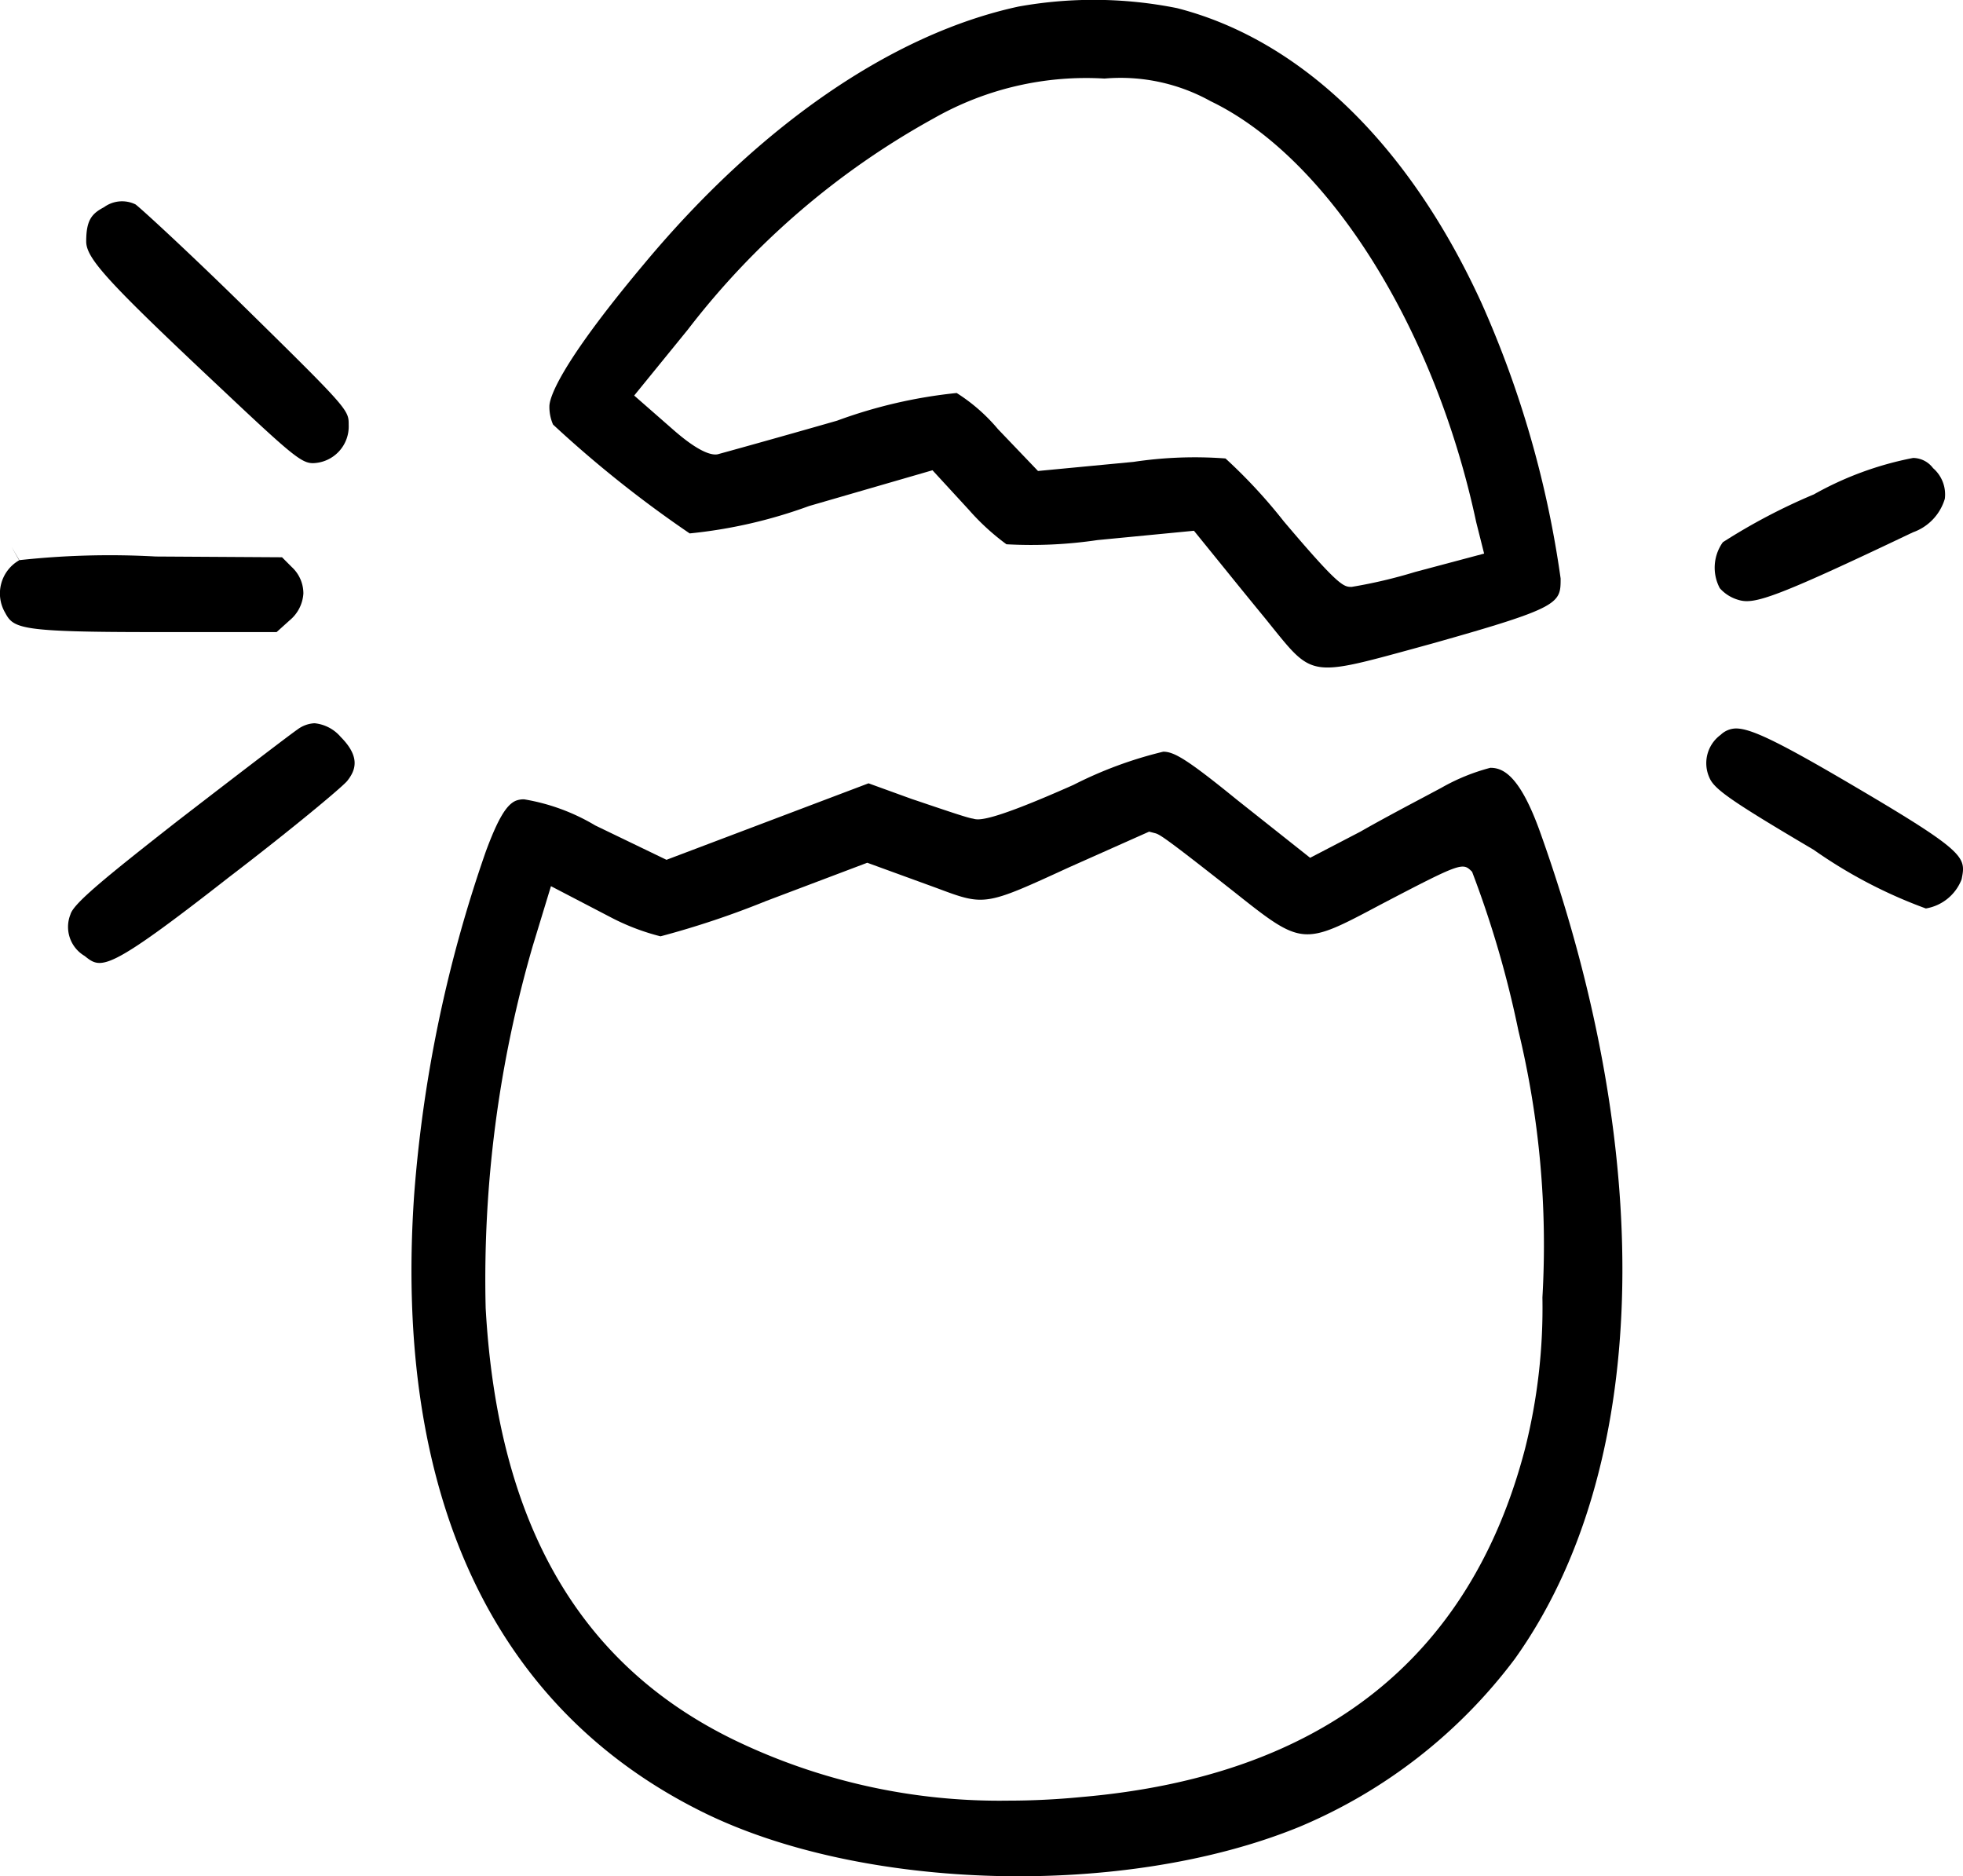<svg xmlns="http://www.w3.org/2000/svg" width="53.899" height="51.514" viewBox="0 0 53.899 51.514">
  <g id="Group_752" data-name="Group 752" transform="translate(-147.788 -1171.638)">
    <path id="Path_547" data-name="Path 547" d="M159.058,1178.894c-2.4,2.864-2.591,3.707-2.591,3.9a1.214,1.214,0,0,0,.1.5,31.78,31.78,0,0,0,3.752,2.989,13.37,13.37,0,0,0,3.278-.752l3.389-.982.994,1.081a6.472,6.472,0,0,0,1.036.951,12.383,12.383,0,0,0,2.5-.115l2.649-.256.973,1.2c.285.353.654.806,1,1.227l.2.249c1.072,1.326,1.071,1.324,3.85.563l.513-.141c3.532-.994,3.532-1.1,3.532-1.787a28.127,28.127,0,0,0-2.164-7.545c-1.988-4.359-4.96-7.242-8.37-8.115a11.645,11.645,0,0,0-4.35-.043C165.892,1172.564,162.237,1175.074,159.058,1178.894Zm7.964-4.008a8.458,8.458,0,0,1,4.686-1.091,5.089,5.089,0,0,1,2.916.622h0c3.219,1.549,6.147,6.194,7.291,11.558l.217.862-1.9.506a13.542,13.542,0,0,1-1.736.408c-.221,0-.342,0-1.865-1.8a14.488,14.488,0,0,0-1.6-1.726,11.313,11.313,0,0,0-2.525.094l-2.623.25-1.1-1.15a4.893,4.893,0,0,0-1.133-.991,13.444,13.444,0,0,0-3.285.76c-1.7.488-3.142.886-3.236.911-.076.026-.374.12-1.277-.676l-1.057-.925,1.472-1.809A21.745,21.745,0,0,1,167.022,1174.886Z" transform="translate(6.406 0)"/>
    <path id="Path_548" data-name="Path 548" d="M153.632,1177.854c-1.573-1.55-2.962-2.828-3.128-2.951a.841.841,0,0,0-.867.078c-.337.177-.487.355-.487.939,0,.471.6,1.125,3.785,4.114,1.858,1.752,2.131,1.973,2.44,1.973a1.007,1.007,0,0,0,.982-1.05C156.358,1180.556,156.358,1180.532,153.632,1177.854Z" transform="translate(1.005 2.347)"/>
    <path id="Path_549" data-name="Path 549" d="M175.531,1182.769c.429.13.959-.028,4.792-1.855a1.4,1.4,0,0,0,.876-.921.953.953,0,0,0-.323-.841.694.694,0,0,0-.547-.28,9.049,9.049,0,0,0-2.725,1h0a16.317,16.317,0,0,0-2.5,1.314,1.2,1.2,0,0,0-.083,1.263A1.08,1.08,0,0,0,175.531,1182.769Z" transform="translate(19.989 5.339)"/>
    <path id="Path_550" data-name="Path 550" d="M155.8,1180.835l-.268-.269-3.466-.021a22.852,22.852,0,0,0-3.747.1l-.219-.375.214.379a1.049,1.049,0,0,0-.384,1.441c.233.436.412.53,4.116.53h3.337l.363-.327a1.038,1.038,0,0,0,.372-.732A.986.986,0,0,0,155.8,1180.835Z" transform="translate(0 6.372)"/>
    <path id="Path_551" data-name="Path 551" d="M153.279,1187.292c1.715-1.311,3.09-2.458,3.247-2.642.226-.285.382-.65-.176-1.211a1.082,1.082,0,0,0-.718-.376.847.847,0,0,0-.473.174l0,0c-.17.115-1.4,1.053-3.294,2.512-1.929,1.512-2.849,2.256-2.934,2.558a.925.925,0,0,0,.388,1.145C149.773,1189.815,149.91,1189.928,153.279,1187.292Z" transform="translate(0.793 8.432)"/>
    <path id="Path_552" data-name="Path 552" d="M178.828,1184.744c-2.087-1.23-2.856-1.6-3.269-1.6a.621.621,0,0,0-.417.17l-.012.01a.964.964,0,0,0-.3,1.175c.134.316.615.65,2.861,1.976a13.228,13.228,0,0,0,3.08,1.611,1.276,1.276,0,0,0,.982-.8C181.873,1186.679,181.9,1186.552,178.828,1184.744Z" transform="translate(19.896 8.494)"/>
    <path id="Path_553" data-name="Path 553" d="M159.333,1185.536a5.592,5.592,0,0,0-1.95-.716.594.594,0,0,0-.224.036c-.264.106-.5.508-.827,1.389a37.024,37.024,0,0,0-1.971,9.441c-.565,8.218,2.16,14.066,7.882,16.918,4.406,2.2,11.619,2.39,16.423.427a14.3,14.3,0,0,0,5.915-4.609c3.674-5.14,3.938-13.614.709-22.668-.567-1.6-1.034-1.8-1.378-1.8a5.532,5.532,0,0,0-1.349.551l-.518.276c-.567.3-1.25.666-1.7.925l-1.382.719-2.006-1.59c-1.383-1.125-1.733-1.323-2.028-1.323a11.208,11.208,0,0,0-2.466.912l0,0c-2.346,1.043-2.616.967-2.758.925-.115-.012-.568-.162-1.564-.5l-.109-.036-1.194-.433-5.548,2.1Zm7.47,1.025,1.922.7c1.307.49,1.309.487,3.624-.577l2.193-.977.146.038c.132.033.2.051,2.065,1.519l0,0,.108.085c1.895,1.505,1.895,1.5,4.038.36,2.244-1.173,2.251-1.159,2.511-.9a28.236,28.236,0,0,1,1.272,4.364,25.045,25.045,0,0,1,.659,7.322,15.831,15.831,0,0,1-.478,4.157c-1.509,5.774-5.6,8.989-12.171,9.559q-1.03.1-2.025.1a16.739,16.739,0,0,1-7.534-1.674c-4.248-2.073-6.478-5.951-6.808-11.852a32.8,32.8,0,0,1,1.293-9.94l.5-1.641,1.623.845a6.224,6.224,0,0,0,1.385.532,24.275,24.275,0,0,0,2.9-.97Z" transform="translate(4.798 8.764)"/>
  </g>
</svg>
